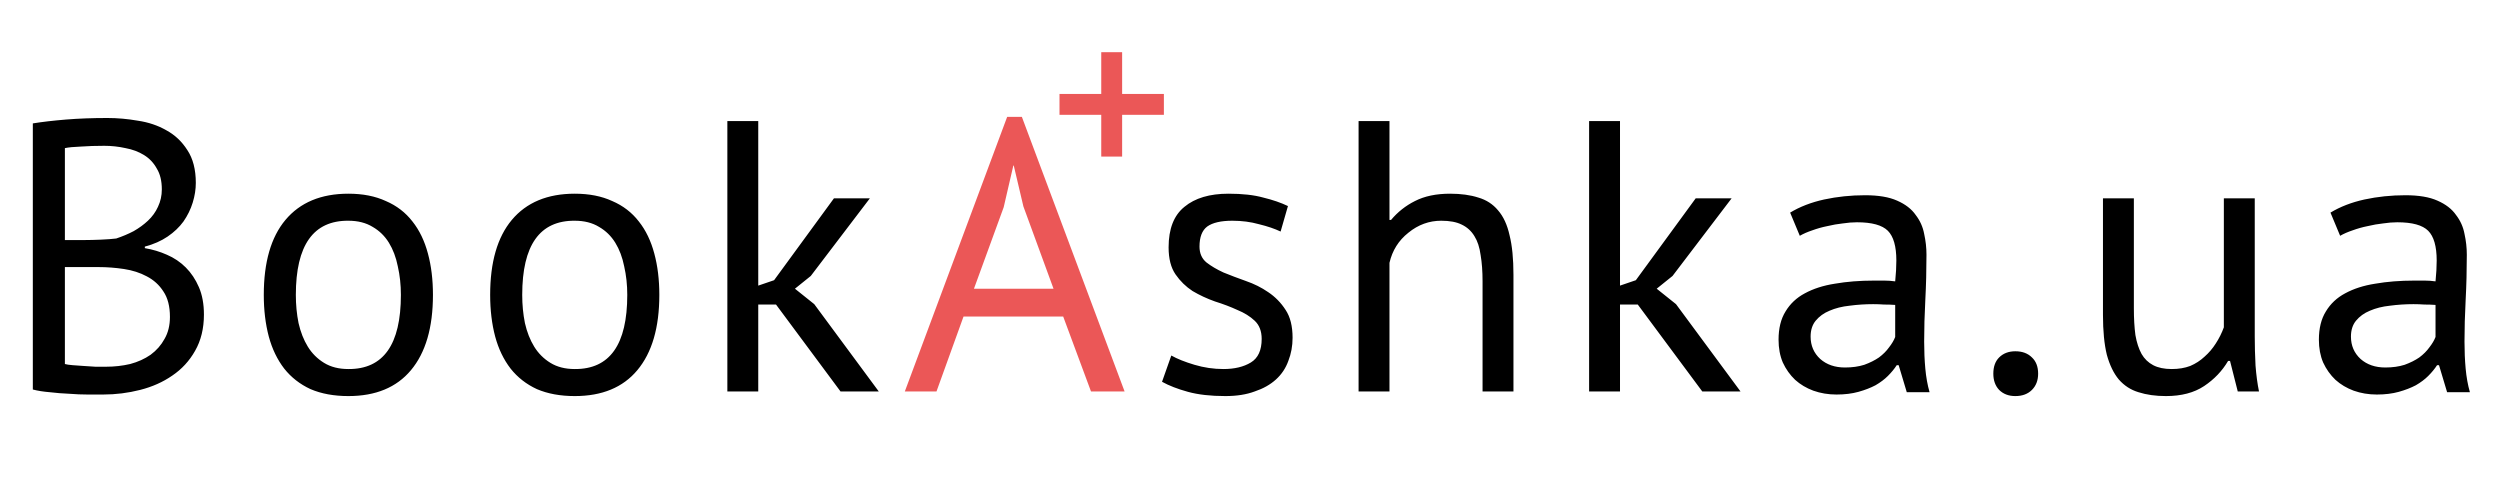 <svg width="479" height="96" viewBox="0 0 479 96" fill="none" xmlns="http://www.w3.org/2000/svg">
<line x1="203" y1="20" x2="223" y2="20" stroke="#EB5757" stroke-width="4"/>
<line x1="213" y1="10" x2="213" y2="30" stroke="#EB5757" stroke-width="4"/>
<path d="M37.518 35.04C37.518 36.273 37.321 37.531 36.926 38.814C36.531 40.097 35.939 41.305 35.15 42.44C34.361 43.525 33.349 44.487 32.116 45.326C30.883 46.165 29.427 46.806 27.75 47.25V47.546C29.23 47.793 30.636 48.212 31.968 48.804C33.349 49.396 34.558 50.21 35.594 51.246C36.63 52.282 37.469 53.54 38.11 55.02C38.751 56.5 39.072 58.251 39.072 60.274C39.072 62.938 38.505 65.257 37.37 67.23C36.285 69.154 34.829 70.733 33.004 71.966C31.228 73.199 29.181 74.112 26.862 74.704C24.543 75.296 22.175 75.592 19.758 75.592C18.919 75.592 17.933 75.592 16.798 75.592C15.663 75.592 14.479 75.543 13.246 75.444C12.013 75.395 10.779 75.296 9.546 75.148C8.313 75.049 7.227 74.877 6.29 74.63V23.644C8.115 23.348 10.237 23.101 12.654 22.904C15.071 22.707 17.711 22.608 20.572 22.608C22.496 22.608 24.445 22.781 26.418 23.126C28.441 23.422 30.266 24.039 31.894 24.976C33.522 25.864 34.854 27.122 35.89 28.75C36.975 30.378 37.518 32.475 37.518 35.04ZM20.35 70.264C21.929 70.264 23.458 70.091 24.938 69.746C26.418 69.351 27.725 68.759 28.86 67.97C29.995 67.131 30.883 66.12 31.524 64.936C32.215 63.752 32.56 62.346 32.56 60.718C32.56 58.695 32.141 57.067 31.302 55.834C30.513 54.601 29.452 53.639 28.12 52.948C26.837 52.257 25.382 51.789 23.754 51.542C22.126 51.295 20.498 51.172 18.87 51.172H12.432V69.746C12.777 69.845 13.271 69.919 13.912 69.968C14.553 70.017 15.244 70.067 15.984 70.116C16.724 70.165 17.489 70.215 18.278 70.264C19.067 70.264 19.758 70.264 20.35 70.264ZM16.28 45.992C17.119 45.992 18.13 45.967 19.314 45.918C20.498 45.869 21.485 45.795 22.274 45.696C23.458 45.301 24.568 44.833 25.604 44.29C26.64 43.698 27.553 43.032 28.342 42.292C29.181 41.503 29.822 40.615 30.266 39.628C30.759 38.592 31.006 37.482 31.006 36.298C31.006 34.67 30.685 33.338 30.044 32.302C29.452 31.217 28.638 30.353 27.602 29.712C26.566 29.071 25.382 28.627 24.05 28.38C22.718 28.084 21.361 27.936 19.98 27.936C18.352 27.936 16.847 27.985 15.466 28.084C14.134 28.133 13.123 28.232 12.432 28.38V45.992H16.28ZM50.541 56.5C50.541 50.235 51.922 45.449 54.685 42.144C57.497 38.789 61.517 37.112 66.747 37.112C69.51 37.112 71.902 37.581 73.925 38.518C75.997 39.406 77.699 40.713 79.031 42.44C80.363 44.117 81.35 46.165 81.991 48.582C82.632 50.95 82.953 53.589 82.953 56.5C82.953 62.765 81.547 67.575 78.735 70.93C75.972 74.235 71.976 75.888 66.747 75.888C63.984 75.888 61.567 75.444 59.495 74.556C57.472 73.619 55.795 72.311 54.463 70.634C53.131 68.907 52.144 66.86 51.503 64.492C50.861 62.075 50.541 59.411 50.541 56.5ZM56.683 56.5C56.683 58.375 56.855 60.175 57.201 61.902C57.596 63.629 58.188 65.133 58.977 66.416C59.766 67.699 60.802 68.735 62.085 69.524C63.367 70.313 64.921 70.708 66.747 70.708C73.456 70.757 76.811 66.021 76.811 56.5C76.811 54.576 76.614 52.751 76.219 51.024C75.874 49.297 75.306 47.793 74.517 46.51C73.728 45.227 72.692 44.216 71.409 43.476C70.126 42.687 68.572 42.292 66.747 42.292C60.038 42.243 56.683 46.979 56.683 56.5ZM93.915 56.5C93.915 50.235 95.296 45.449 98.059 42.144C100.871 38.789 104.891 37.112 110.121 37.112C112.883 37.112 115.276 37.581 117.299 38.518C119.371 39.406 121.073 40.713 122.405 42.44C123.737 44.117 124.723 46.165 125.365 48.582C126.006 50.95 126.327 53.589 126.327 56.5C126.327 62.765 124.921 67.575 122.109 70.93C119.346 74.235 115.35 75.888 110.121 75.888C107.358 75.888 104.941 75.444 102.869 74.556C100.846 73.619 99.169 72.311 97.837 70.634C96.505 68.907 95.518 66.86 94.877 64.492C94.235 62.075 93.915 59.411 93.915 56.5ZM100.057 56.5C100.057 58.375 100.229 60.175 100.575 61.902C100.969 63.629 101.561 65.133 102.351 66.416C103.14 67.699 104.176 68.735 105.459 69.524C106.741 70.313 108.295 70.708 110.121 70.708C116.83 70.757 120.185 66.021 120.185 56.5C120.185 54.576 119.987 52.751 119.593 51.024C119.247 49.297 118.68 47.793 117.891 46.51C117.101 45.227 116.065 44.216 114.783 43.476C113.5 42.687 111.946 42.292 110.121 42.292C103.411 42.243 100.057 46.979 100.057 56.5ZM148.685 58.35H145.281V75H139.361V23.2H145.281V54.724L148.315 53.688L159.785 38H166.667L155.345 52.874L152.311 55.316L156.011 58.276L168.369 75H161.043L148.685 58.35ZM241.738 64.936C241.738 63.456 241.294 62.297 240.406 61.458C239.518 60.619 238.408 59.929 237.076 59.386C235.793 58.794 234.362 58.251 232.784 57.758C231.254 57.215 229.824 56.549 228.492 55.76C227.209 54.921 226.124 53.861 225.236 52.578C224.348 51.295 223.904 49.569 223.904 47.398C223.904 43.846 224.915 41.256 226.938 39.628C228.96 37.951 231.772 37.112 235.374 37.112C238.038 37.112 240.258 37.359 242.034 37.852C243.859 38.296 245.438 38.839 246.77 39.48L245.364 44.364C244.229 43.821 242.848 43.353 241.22 42.958C239.641 42.514 237.939 42.292 236.114 42.292C233.943 42.292 232.34 42.662 231.304 43.402C230.317 44.142 229.824 45.425 229.824 47.25C229.824 48.533 230.268 49.544 231.156 50.284C232.044 50.975 233.129 51.616 234.412 52.208C235.744 52.751 237.174 53.293 238.704 53.836C240.282 54.379 241.713 55.094 242.996 55.982C244.328 56.87 245.438 58.005 246.326 59.386C247.214 60.718 247.658 62.494 247.658 64.714C247.658 66.293 247.386 67.773 246.844 69.154C246.35 70.535 245.561 71.719 244.476 72.706C243.39 73.693 242.034 74.457 240.406 75C238.827 75.592 236.952 75.888 234.782 75.888C231.97 75.888 229.577 75.617 227.604 75.074C225.63 74.531 223.978 73.89 222.646 73.15L224.422 68.118C225.556 68.759 227.036 69.351 228.862 69.894C230.687 70.437 232.537 70.708 234.412 70.708C236.533 70.708 238.284 70.289 239.666 69.45C241.047 68.611 241.738 67.107 241.738 64.936ZM284.058 75V53.91C284.058 51.986 283.935 50.309 283.688 48.878C283.491 47.398 283.096 46.189 282.504 45.252C281.912 44.265 281.098 43.525 280.062 43.032C279.076 42.539 277.768 42.292 276.14 42.292C273.822 42.292 271.725 43.057 269.85 44.586C267.976 46.066 266.767 47.99 266.224 50.358V75H260.304V23.2H266.224V42.144H266.52C267.803 40.615 269.332 39.406 271.108 38.518C272.934 37.581 275.178 37.112 277.842 37.112C279.914 37.112 281.715 37.359 283.244 37.852C284.774 38.296 286.032 39.11 287.018 40.294C288.054 41.478 288.794 43.081 289.238 45.104C289.732 47.077 289.978 49.593 289.978 52.652V75H284.058ZM313.797 58.35H310.393V75H304.473V23.2H310.393V54.724L313.427 53.688L324.897 38H331.779L320.457 52.874L317.423 55.316L321.123 58.276L333.481 75H326.155L313.797 58.35ZM342.991 40.738C344.866 39.603 347.036 38.765 349.503 38.222C352.019 37.679 354.634 37.408 357.347 37.408C359.912 37.408 361.96 37.753 363.489 38.444C365.068 39.135 366.252 40.047 367.041 41.182C367.88 42.267 368.422 43.476 368.669 44.808C368.965 46.14 369.113 47.472 369.113 48.804C369.113 51.764 369.039 54.65 368.891 57.462C368.743 60.274 368.669 62.938 368.669 65.454C368.669 67.279 368.743 69.006 368.891 70.634C369.039 72.262 369.31 73.767 369.705 75.148H365.339L363.785 69.968H363.415C362.971 70.659 362.404 71.349 361.713 72.04C361.072 72.681 360.282 73.273 359.345 73.816C358.408 74.309 357.322 74.729 356.089 75.074C354.856 75.419 353.45 75.592 351.871 75.592C350.292 75.592 348.812 75.345 347.431 74.852C346.099 74.359 344.94 73.668 343.953 72.78C342.966 71.843 342.177 70.733 341.585 69.45C341.042 68.167 340.771 66.712 340.771 65.084C340.771 62.913 341.215 61.113 342.103 59.682C342.991 58.202 344.224 57.043 345.803 56.204C347.431 55.316 349.355 54.699 351.575 54.354C353.844 53.959 356.336 53.762 359.049 53.762C359.74 53.762 360.406 53.762 361.047 53.762C361.738 53.762 362.428 53.811 363.119 53.91C363.267 52.43 363.341 51.098 363.341 49.914C363.341 47.201 362.798 45.301 361.713 44.216C360.628 43.131 358.654 42.588 355.793 42.588C354.954 42.588 354.042 42.662 353.055 42.81C352.118 42.909 351.131 43.081 350.095 43.328C349.108 43.525 348.146 43.797 347.209 44.142C346.321 44.438 345.532 44.783 344.841 45.178L342.991 40.738ZM353.499 70.412C354.88 70.412 356.114 70.239 357.199 69.894C358.284 69.499 359.222 69.031 360.011 68.488C360.8 67.896 361.442 67.255 361.935 66.564C362.478 65.873 362.872 65.207 363.119 64.566V58.424C362.428 58.375 361.713 58.35 360.973 58.35C360.282 58.301 359.592 58.276 358.901 58.276C357.372 58.276 355.867 58.375 354.387 58.572C352.956 58.72 351.674 59.041 350.539 59.534C349.454 59.978 348.566 60.619 347.875 61.458C347.234 62.247 346.913 63.259 346.913 64.492C346.913 66.219 347.53 67.649 348.763 68.784C349.996 69.869 351.575 70.412 353.499 70.412ZM381.922 71.596C381.922 70.264 382.292 69.228 383.032 68.488C383.821 67.699 384.857 67.304 386.14 67.304C387.472 67.304 388.533 67.699 389.322 68.488C390.111 69.228 390.506 70.264 390.506 71.596C390.506 72.879 390.111 73.915 389.322 74.704C388.533 75.493 387.472 75.888 386.14 75.888C384.857 75.888 383.821 75.493 383.032 74.704C382.292 73.915 381.922 72.879 381.922 71.596ZM408.848 38V59.09C408.848 61.014 408.947 62.716 409.144 64.196C409.391 65.627 409.786 66.835 410.328 67.822C410.871 68.759 411.611 69.475 412.548 69.968C413.486 70.461 414.67 70.708 416.1 70.708C417.432 70.708 418.616 70.511 419.652 70.116C420.688 69.672 421.601 69.08 422.39 68.34C423.229 67.6 423.944 66.761 424.536 65.824C425.178 64.837 425.696 63.801 426.09 62.716V38H432.01V64.492C432.01 66.268 432.06 68.118 432.158 70.042C432.306 71.917 432.528 73.569 432.824 75H428.754L427.274 69.154H426.904C425.77 71.078 424.24 72.681 422.316 73.964C420.392 75.247 417.95 75.888 414.99 75.888C413.017 75.888 411.266 75.641 409.736 75.148C408.256 74.704 406.998 73.89 405.962 72.706C404.976 71.522 404.211 69.943 403.668 67.97C403.175 65.947 402.928 63.407 402.928 60.348V38H408.848ZM446.519 40.738C448.394 39.603 450.564 38.765 453.031 38.222C455.547 37.679 458.162 37.408 460.875 37.408C463.44 37.408 465.488 37.753 467.017 38.444C468.596 39.135 469.78 40.047 470.569 41.182C471.408 42.267 471.95 43.476 472.197 44.808C472.493 46.14 472.641 47.472 472.641 48.804C472.641 51.764 472.567 54.65 472.419 57.462C472.271 60.274 472.197 62.938 472.197 65.454C472.197 67.279 472.271 69.006 472.419 70.634C472.567 72.262 472.838 73.767 473.233 75.148H468.867L467.313 69.968H466.943C466.499 70.659 465.932 71.349 465.241 72.04C464.6 72.681 463.81 73.273 462.873 73.816C461.936 74.309 460.85 74.729 459.617 75.074C458.384 75.419 456.978 75.592 455.399 75.592C453.82 75.592 452.34 75.345 450.959 74.852C449.627 74.359 448.468 73.668 447.481 72.78C446.494 71.843 445.705 70.733 445.113 69.45C444.57 68.167 444.299 66.712 444.299 65.084C444.299 62.913 444.743 61.113 445.631 59.682C446.519 58.202 447.752 57.043 449.331 56.204C450.959 55.316 452.883 54.699 455.103 54.354C457.372 53.959 459.864 53.762 462.577 53.762C463.268 53.762 463.934 53.762 464.575 53.762C465.266 53.762 465.956 53.811 466.647 53.91C466.795 52.43 466.869 51.098 466.869 49.914C466.869 47.201 466.326 45.301 465.241 44.216C464.156 43.131 462.182 42.588 459.321 42.588C458.482 42.588 457.57 42.662 456.583 42.81C455.646 42.909 454.659 43.081 453.623 43.328C452.636 43.525 451.674 43.797 450.737 44.142C449.849 44.438 449.06 44.783 448.369 45.178L446.519 40.738ZM457.027 70.412C458.408 70.412 459.642 70.239 460.727 69.894C461.812 69.499 462.75 69.031 463.539 68.488C464.328 67.896 464.97 67.255 465.463 66.564C466.006 65.873 466.4 65.207 466.647 64.566V58.424C465.956 58.375 465.241 58.35 464.501 58.35C463.81 58.301 463.12 58.276 462.429 58.276C460.9 58.276 459.395 58.375 457.915 58.572C456.484 58.72 455.202 59.041 454.067 59.534C452.982 59.978 452.094 60.619 451.403 61.458C450.762 62.247 450.441 63.259 450.441 64.492C450.441 66.219 451.058 67.649 452.291 68.784C453.524 69.869 455.103 70.412 457.027 70.412Z" fill="black"/>
<path d="M203.705 60.644H184.613L179.433 75H173.365L192.975 22.386H195.787L215.471 75H209.033L203.705 60.644ZM186.611 55.316H201.855L196.083 39.554L194.233 31.71H194.159L192.309 39.702L186.611 55.316Z" fill="#EB5757"/>
</svg>
